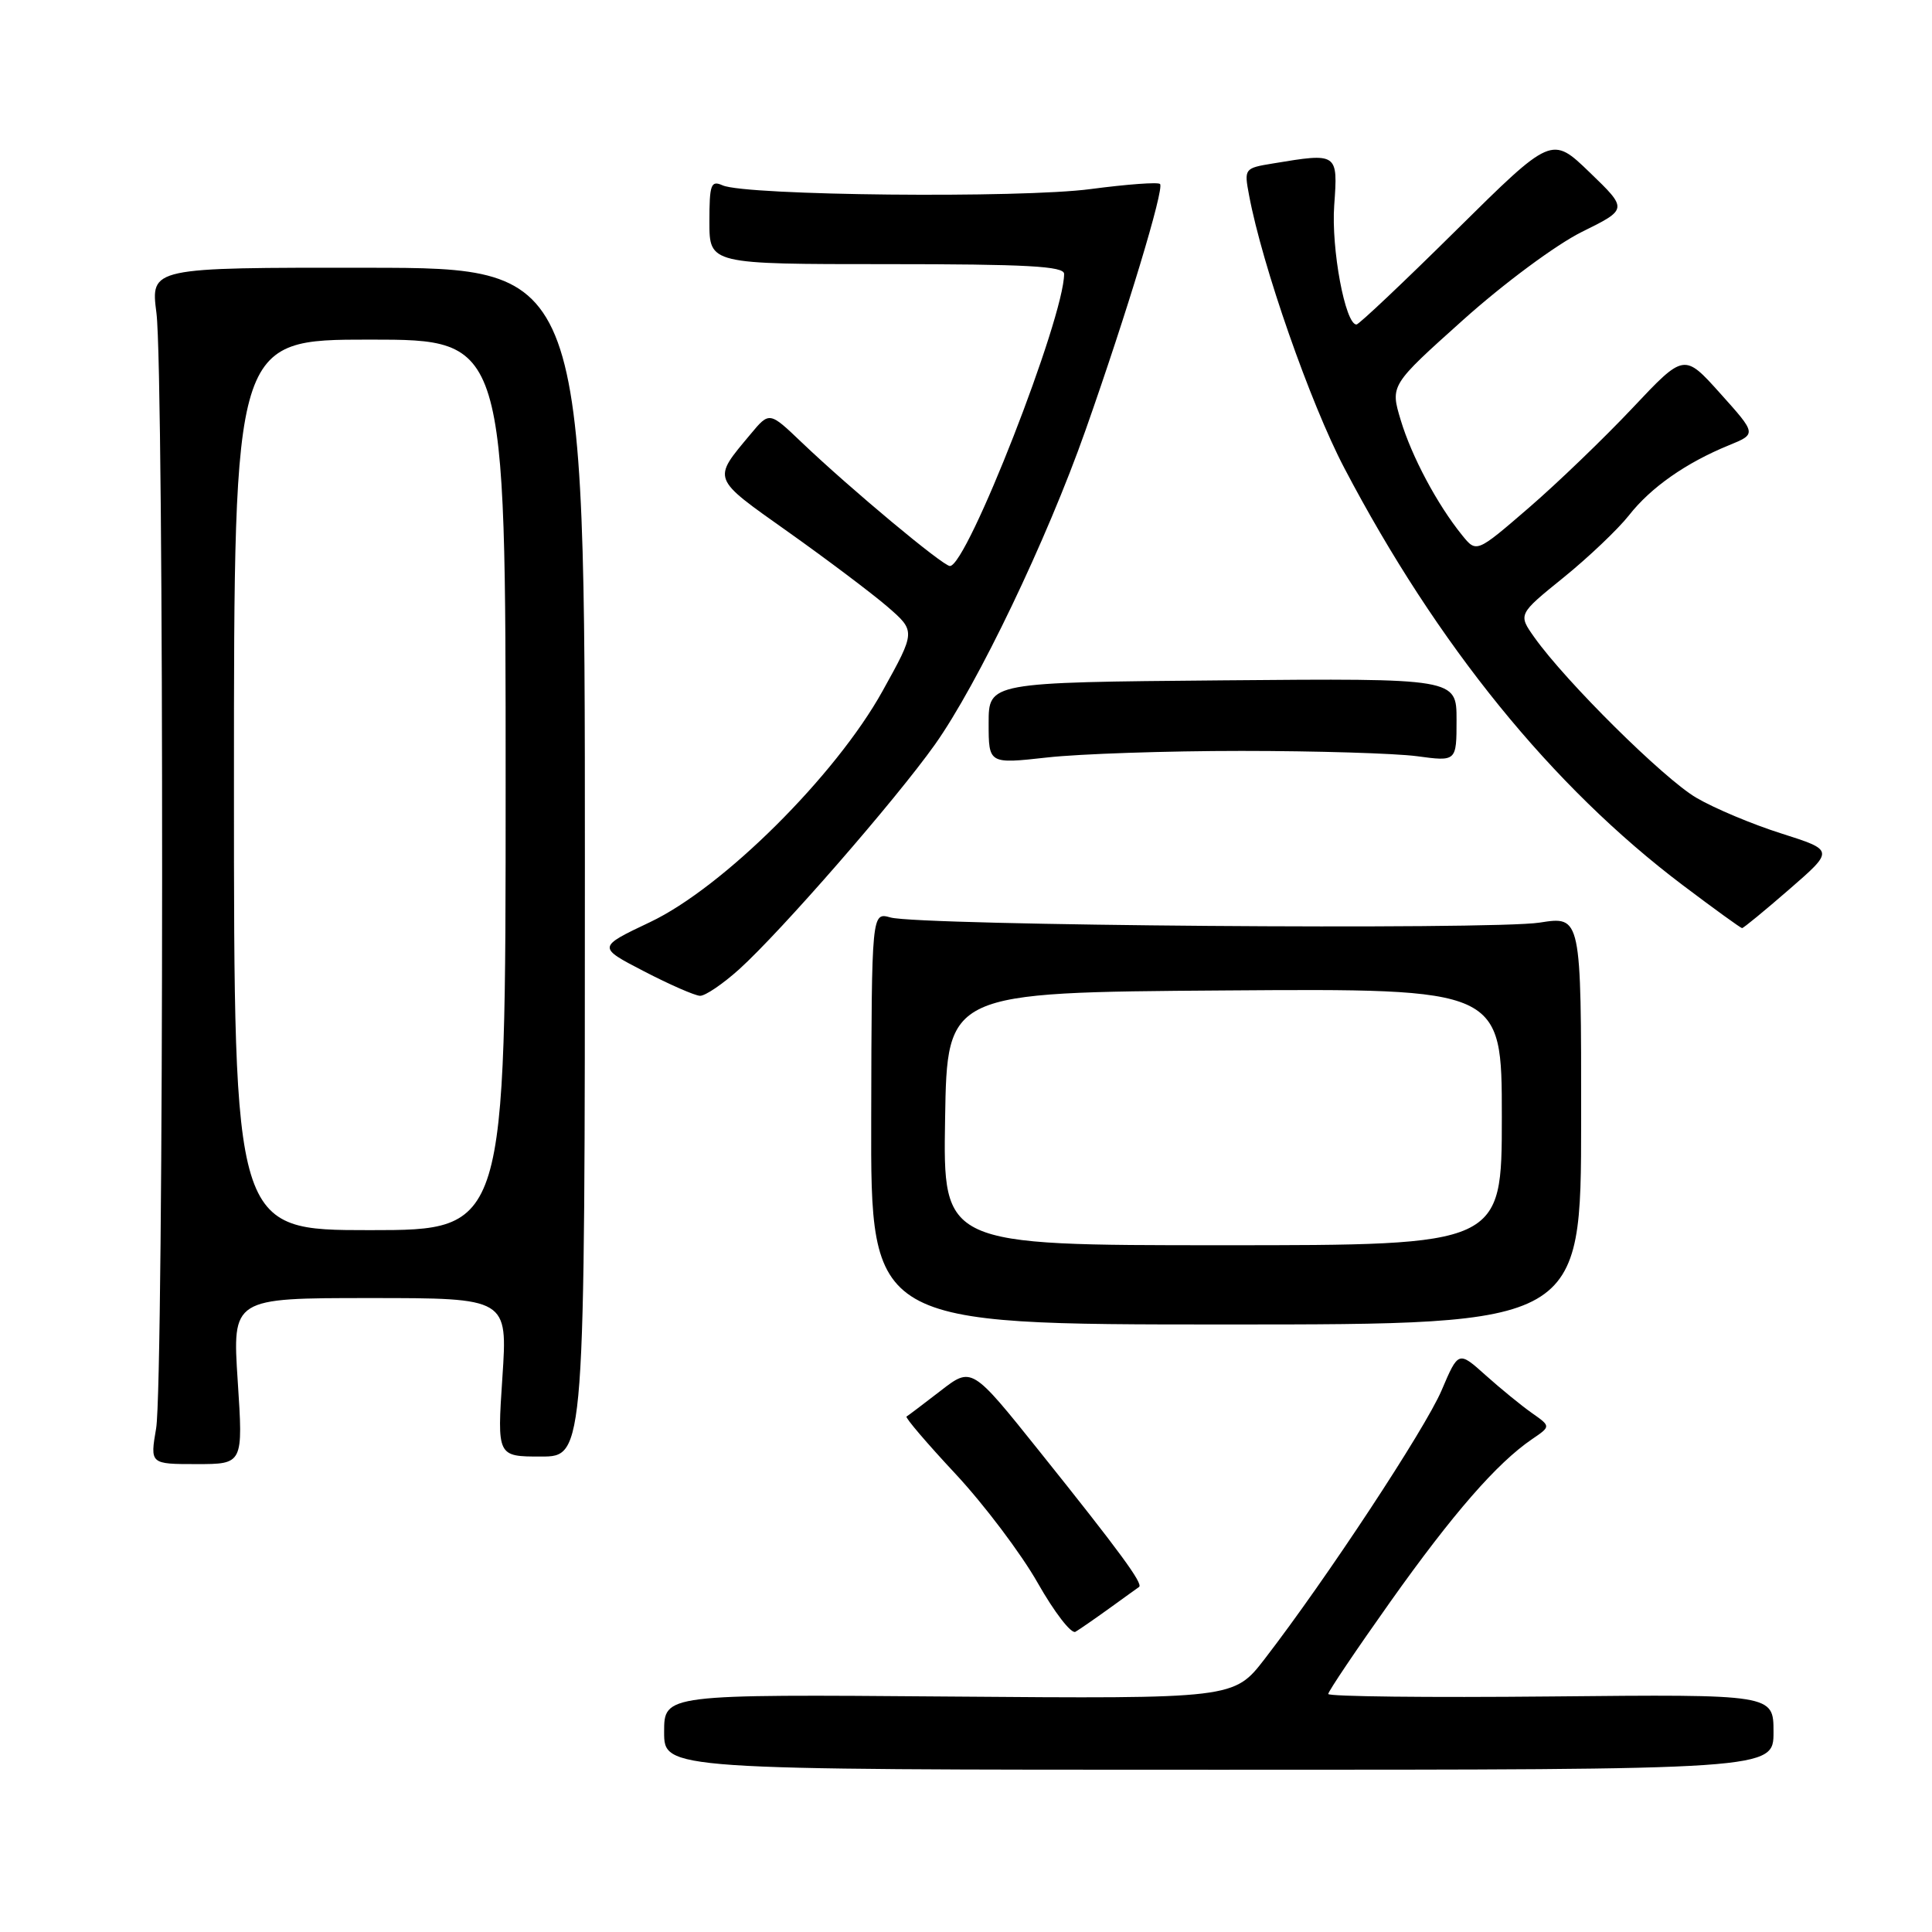 <?xml version="1.0" encoding="UTF-8" standalone="no"?>
<!DOCTYPE svg PUBLIC "-//W3C//DTD SVG 1.1//EN" "http://www.w3.org/Graphics/SVG/1.1/DTD/svg11.dtd" >
<svg xmlns="http://www.w3.org/2000/svg" xmlns:xlink="http://www.w3.org/1999/xlink" version="1.1" viewBox="0 0 256 256">
 <g >
 <path fill="currentColor"
d=" M 235.00 229.50 C 235.00 224.50 235.00 224.50 205.50 224.79 C 189.28 224.95 176.00 224.80 176.00 224.46 C 176.00 224.12 179.71 218.61 184.25 212.21 C 192.53 200.55 198.35 193.87 203.00 190.70 C 205.50 189.00 205.50 189.00 203.01 187.25 C 201.64 186.29 198.88 184.04 196.88 182.25 C 193.25 178.99 193.25 178.99 191.01 184.25 C 188.81 189.38 175.74 209.23 167.59 219.80 C 163.50 225.10 163.50 225.10 125.75 224.80 C 88.00 224.50 88.00 224.50 88.00 229.50 C 88.00 234.50 88.00 234.50 161.50 234.50 C 235.00 234.50 235.00 234.50 235.00 229.50 Z  M 147.00 213.11 C 148.93 211.72 150.69 210.44 150.93 210.28 C 151.51 209.87 148.38 205.60 137.73 192.30 C 128.76 181.09 128.76 181.09 124.63 184.29 C 122.36 186.04 120.33 187.58 120.12 187.70 C 119.91 187.83 122.83 191.25 126.62 195.31 C 130.40 199.37 135.30 205.86 137.50 209.74 C 139.70 213.62 141.95 216.54 142.50 216.22 C 143.05 215.90 145.07 214.50 147.00 213.11 Z  M 31.50 183.00 C 30.78 172.00 30.78 172.00 49.03 172.00 C 67.27 172.00 67.27 172.00 66.57 182.50 C 65.87 193.00 65.87 193.00 71.68 193.00 C 77.50 193.00 77.50 193.00 77.50 114.25 C 77.50 35.50 77.50 35.50 48.73 35.48 C 19.95 35.45 19.95 35.45 20.73 41.48 C 21.76 49.51 21.72 183.19 20.69 189.25 C 19.88 194.00 19.88 194.00 26.05 194.00 C 32.22 194.00 32.22 194.00 31.50 183.00 Z  M 209.51 148.44 C 209.52 121.38 209.52 121.38 204.01 122.25 C 197.70 123.24 121.78 122.65 118.00 121.57 C 115.50 120.87 115.50 120.87 115.44 148.18 C 115.37 175.50 115.37 175.50 162.44 175.50 C 209.50 175.50 209.50 175.50 209.51 148.44 Z  M 97.95 128.43 C 103.50 123.41 118.66 106.01 123.88 98.66 C 129.54 90.68 138.71 71.56 143.84 57.00 C 149.31 41.49 154.31 24.97 153.71 24.38 C 153.45 24.11 149.32 24.42 144.53 25.05 C 135.27 26.29 98.81 25.92 95.75 24.56 C 94.20 23.87 94.00 24.42 94.00 29.39 C 94.00 35.00 94.00 35.00 117.50 35.00 C 136.05 35.00 141.00 35.27 141.00 36.29 C 141.00 42.12 128.15 75.00 125.87 75.00 C 124.95 75.00 112.71 64.80 106.22 58.61 C 101.95 54.53 101.95 54.53 99.46 57.52 C 94.36 63.63 94.21 63.23 104.42 70.47 C 109.59 74.14 115.51 78.60 117.58 80.38 C 121.34 83.64 121.34 83.64 116.94 91.57 C 110.73 102.77 95.78 117.62 86.13 122.19 C 79.15 125.50 79.15 125.50 85.33 128.70 C 88.72 130.46 92.06 131.92 92.75 131.95 C 93.43 131.98 95.77 130.39 97.95 128.43 Z  M 237.10 117.83 C 243.04 112.67 243.04 112.67 236.07 110.45 C 232.23 109.24 227.14 107.10 224.76 105.70 C 220.46 103.18 207.47 90.32 203.31 84.45 C 201.15 81.40 201.15 81.40 207.17 76.53 C 210.48 73.85 214.39 70.13 215.85 68.28 C 218.75 64.58 223.41 61.32 229.09 59.00 C 232.76 57.50 232.76 57.50 227.96 52.15 C 223.16 46.80 223.16 46.80 216.33 54.05 C 212.57 58.04 206.38 64.00 202.57 67.29 C 195.64 73.27 195.64 73.27 193.74 70.92 C 190.45 66.86 187.06 60.50 185.61 55.69 C 184.21 51.05 184.21 51.05 193.86 42.40 C 199.27 37.55 206.18 32.43 209.60 30.73 C 215.70 27.72 215.70 27.72 210.65 22.85 C 205.61 17.99 205.61 17.99 192.97 30.49 C 186.02 37.37 180.06 43.00 179.74 43.00 C 178.25 43.00 176.38 32.95 176.79 27.21 C 177.29 20.25 177.27 20.23 168.67 21.66 C 164.88 22.28 164.84 22.34 165.51 25.88 C 167.25 35.19 173.62 53.42 178.12 62.00 C 190.42 85.45 205.65 104.22 223.00 117.31 C 227.12 120.42 230.65 122.97 230.83 122.98 C 231.01 122.99 233.83 120.67 237.10 117.83 Z  M 164.50 99.50 C 174.40 99.50 184.86 99.82 187.75 100.20 C 193.00 100.91 193.00 100.91 193.00 95.39 C 193.00 89.88 193.00 89.88 162.00 90.15 C 131.00 90.42 131.00 90.42 131.00 95.83 C 131.00 101.23 131.00 101.23 138.75 100.37 C 143.01 99.89 154.60 99.50 164.50 99.50 Z  M 31.00 104.00 C 31.00 45.00 31.00 45.00 49.00 45.00 C 67.00 45.00 67.00 45.00 67.00 104.00 C 67.00 163.00 67.00 163.00 49.00 163.00 C 31.00 163.00 31.00 163.00 31.00 104.00 Z  M 125.23 148.25 C 125.50 131.50 125.50 131.50 162.25 131.24 C 199.00 130.98 199.00 130.98 199.00 147.99 C 199.00 165.00 199.00 165.00 161.98 165.00 C 124.95 165.00 124.95 165.00 125.23 148.25 Z "/>
</g>
</svg>